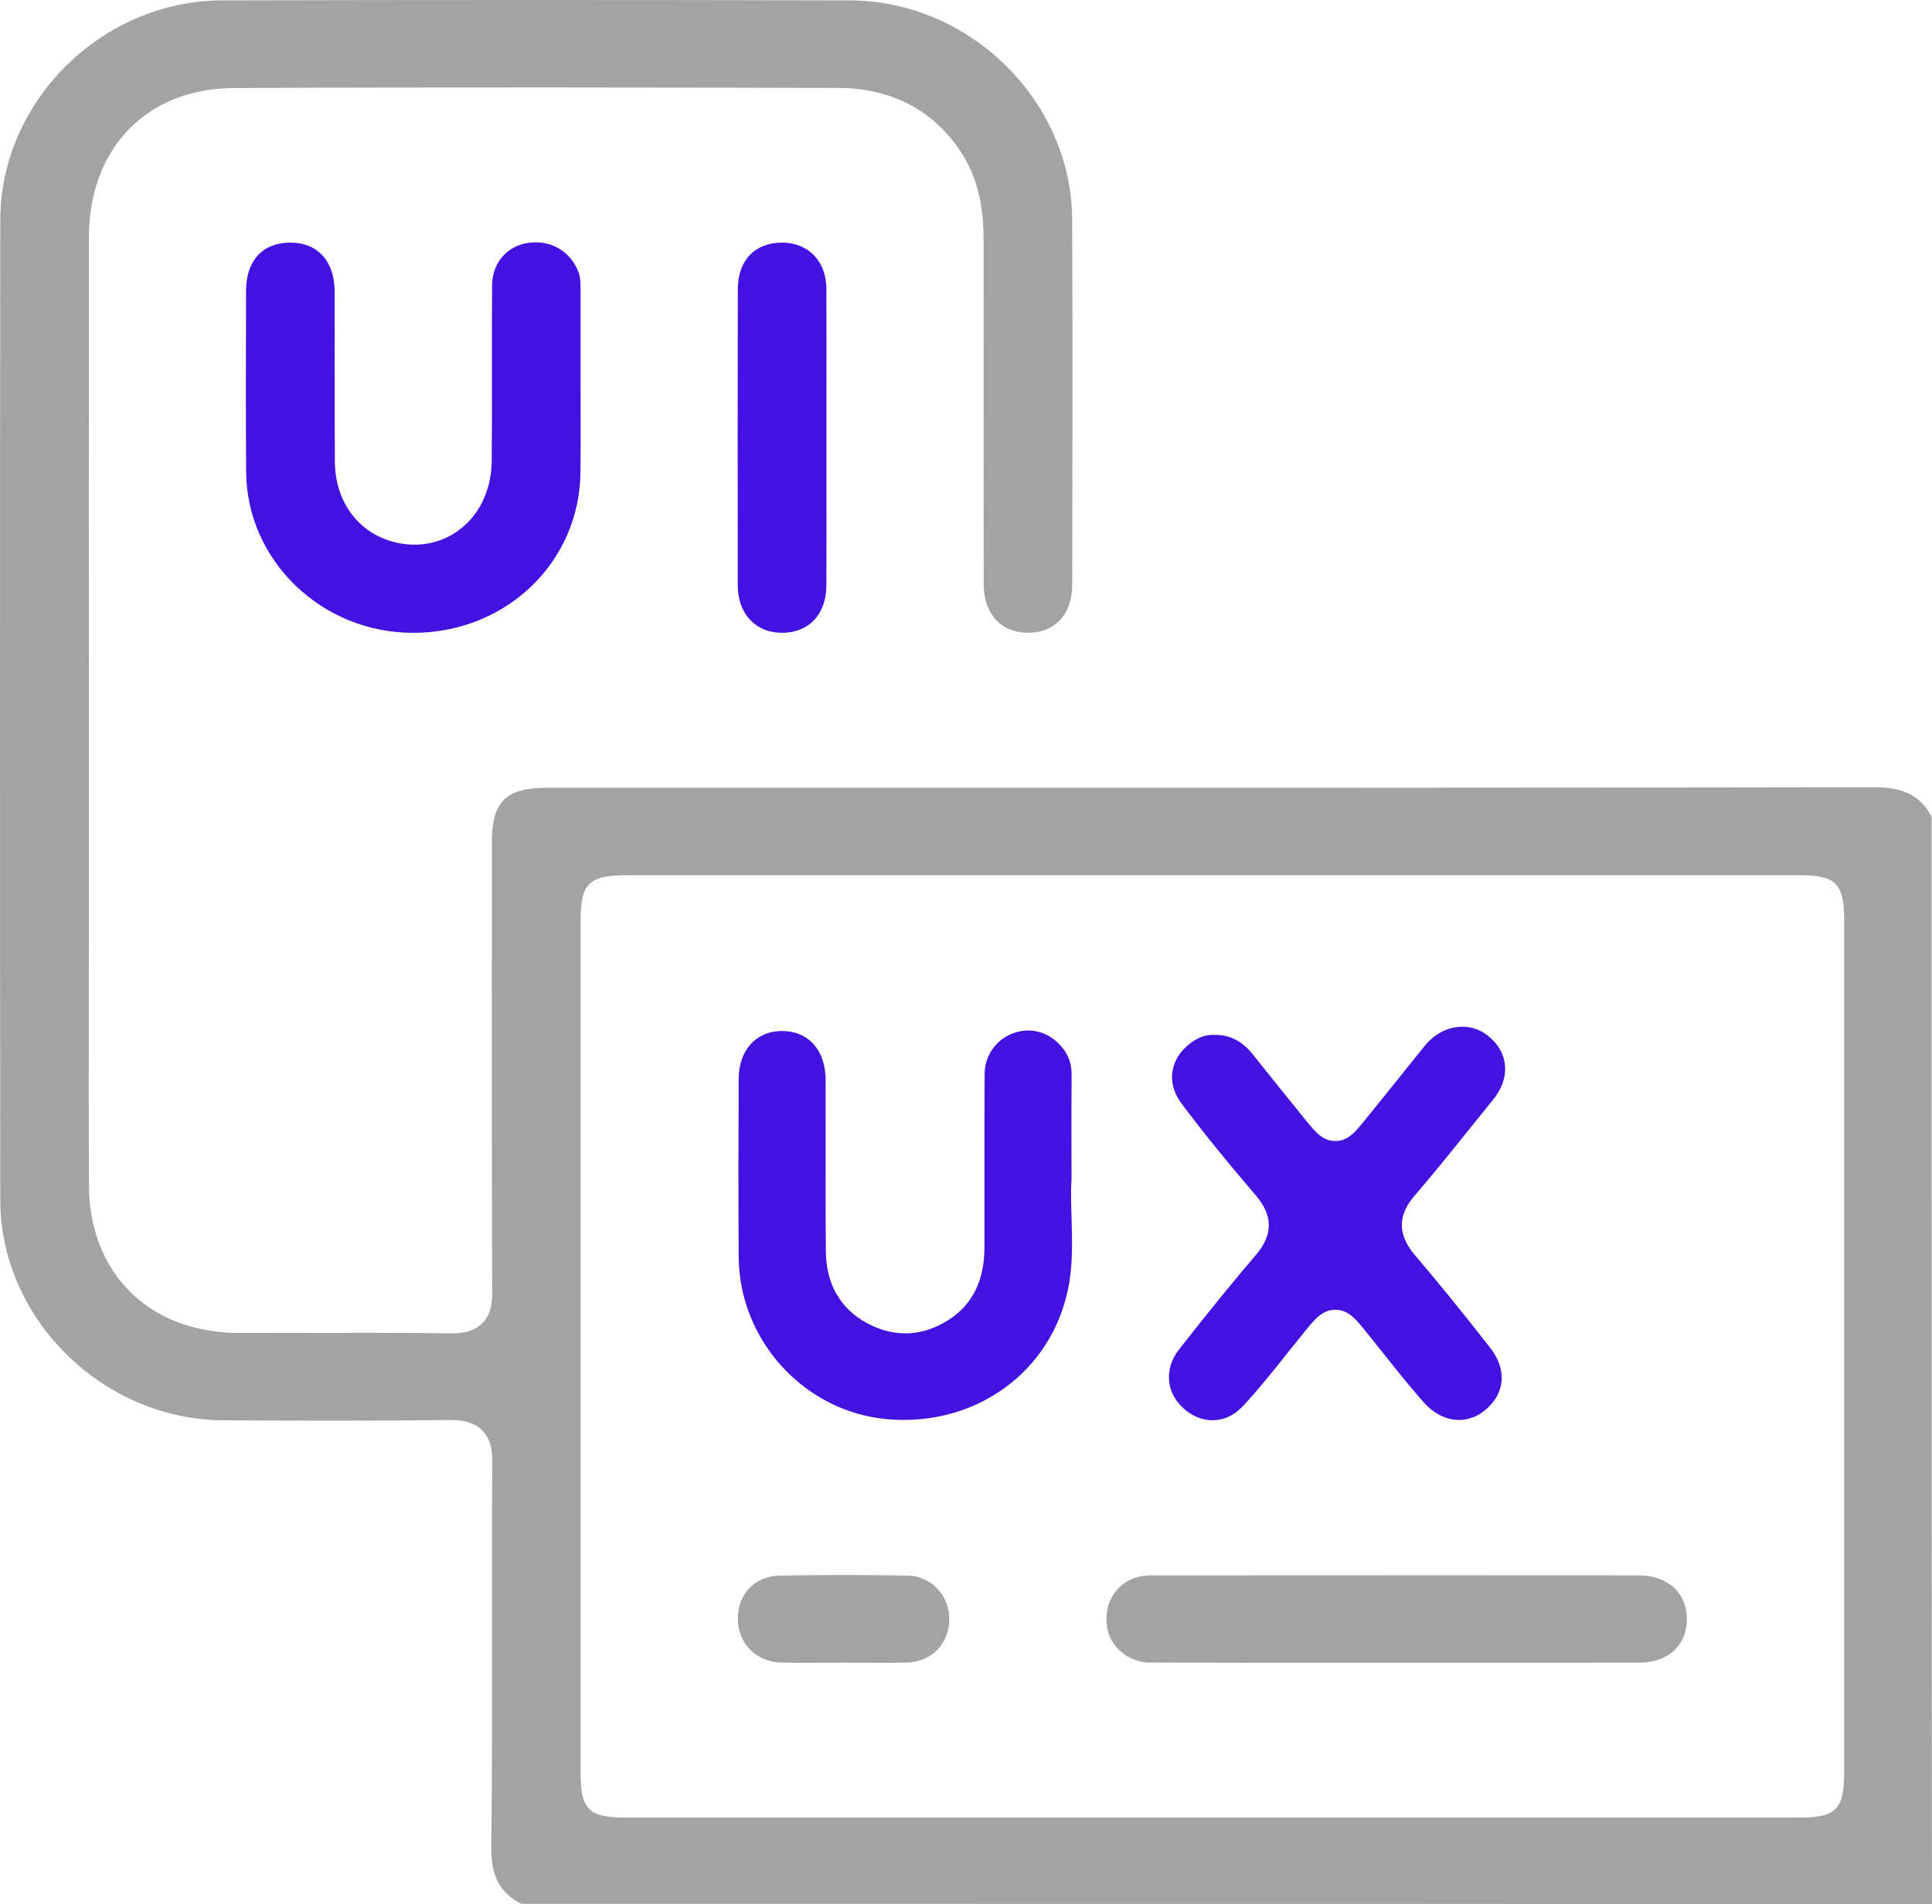 <svg width="70" height="69" viewBox="0 0 70 69" fill="none" xmlns="http://www.w3.org/2000/svg">
<path d="M69.987 29.596C69.585 28.839 68.977 28.526 67.925 28.526H67.917C55.397 28.548 42.667 28.546 30.357 28.546H19.833C18.33 28.544 17.822 29.041 17.822 30.508V33.475C17.818 37.852 17.817 42.378 17.833 46.828C17.835 47.208 17.792 47.64 17.461 47.961C17.127 48.287 16.663 48.318 16.346 48.315C14.401 48.288 12.42 48.293 10.507 48.298C9.905 48.3 9.304 48.301 8.702 48.301H8.696C8.063 48.301 7.448 48.218 6.87 48.053C4.635 47.417 3.238 45.483 3.225 43.009C3.211 40.851 3.215 38.66 3.216 36.539C3.218 35.63 3.22 34.723 3.22 33.814V26.93C3.218 20.913 3.216 14.693 3.223 8.575C3.226 5.37 5.328 3.207 8.455 3.19C16.084 3.153 23.771 3.169 30.378 3.187C32.353 3.192 33.919 4.044 34.902 5.647C35.56 6.721 35.636 7.898 35.636 8.689C35.638 10.307 35.638 11.925 35.638 13.543C35.636 16.086 35.636 18.628 35.64 21.171C35.64 22.238 36.269 22.928 37.241 22.929H37.245C37.716 22.929 38.115 22.772 38.398 22.476C38.693 22.165 38.849 21.718 38.849 21.182L38.853 18.948C38.858 15.343 38.863 11.614 38.846 7.949C38.826 3.659 35.14 0.025 30.795 0.014C23.13 -0.005 15.474 -0.005 8.044 0.014C3.695 0.025 0.017 3.665 0.01 7.964C-0.003 19.509 -0.003 31.461 0.01 43.489C0.015 47.787 3.716 51.441 8.094 51.465C10.688 51.48 13.475 51.488 16.293 51.455C16.655 51.452 17.122 51.49 17.459 51.819C17.797 52.15 17.838 52.6 17.835 52.957C17.823 54.969 17.825 57.018 17.826 58.998C17.828 61.603 17.83 64.299 17.802 66.951C17.792 67.983 18.107 68.584 18.888 68.987H24.799C26.771 68.987 28.753 68.987 30.74 68.987C43.689 68.987 56.937 68.987 70 69C69.985 57.675 69.987 46.163 69.987 35.029V29.596ZM66.817 64.213C66.817 65.569 66.526 65.861 65.185 65.861C58.101 65.862 51.016 65.862 43.93 65.862C36.844 65.862 29.76 65.862 22.676 65.861C21.327 65.861 21.036 65.571 21.036 64.222V33.362C21.036 32.006 21.339 31.713 22.736 31.713H65.177C66.526 31.713 66.817 32.005 66.817 33.354V64.213Z" fill="#A3A3A3"/>
<path d="M21.031 17.115C20.998 20.377 18.337 22.931 14.97 22.931H14.969C11.658 22.931 8.943 20.318 8.918 17.106C8.902 14.971 8.908 12.798 8.915 10.697V10.53C8.918 9.441 9.518 8.791 10.521 8.791H10.525C11.508 8.793 12.121 9.467 12.125 10.553C12.128 11.432 12.128 12.312 12.126 13.191C12.126 14.35 12.125 15.547 12.133 16.727C12.141 18.1 12.894 19.196 14.093 19.587C14.964 19.871 15.868 19.746 16.574 19.248C17.351 18.701 17.803 17.779 17.815 16.718C17.826 15.6 17.825 14.463 17.823 13.365C17.823 12.372 17.82 11.345 17.828 10.34C17.835 9.544 18.35 8.927 19.112 8.804C19.938 8.671 20.684 9.104 20.966 9.878C21.035 10.067 21.035 10.291 21.035 10.553V10.607C21.036 11.598 21.036 12.588 21.035 13.578V13.966C21.035 14.321 21.035 14.676 21.036 15.032C21.038 15.714 21.04 16.422 21.031 17.115Z" fill="#4312E1"/>
<path d="M29.944 17.488C29.946 18.728 29.948 19.965 29.941 21.205C29.939 21.752 29.77 22.204 29.454 22.512C29.174 22.785 28.787 22.93 28.333 22.93H28.318C27.371 22.923 26.735 22.237 26.731 21.225C26.725 17.377 26.725 13.861 26.733 10.476C26.735 9.441 27.344 8.796 28.325 8.791H28.333C29.288 8.791 29.934 9.461 29.941 10.46C29.948 11.727 29.946 13.016 29.944 14.262C29.944 14.819 29.943 15.377 29.943 15.934V17.488H29.944Z" fill="#4312E1"/>
<path d="M53.988 48.831C54.611 49.626 54.539 50.498 53.802 51.103C53.119 51.662 52.225 51.542 51.577 50.807C51.062 50.224 50.564 49.597 50.084 48.993C49.889 48.75 49.697 48.508 49.495 48.257C49.108 47.779 48.852 47.462 48.384 47.462H48.382C47.912 47.462 47.651 47.782 47.256 48.269L47.243 48.287C47.045 48.529 46.85 48.773 46.654 49.019C46.136 49.672 45.598 50.347 45.03 50.956C44.719 51.288 44.34 51.464 43.933 51.464H43.93C43.503 51.462 43.086 51.266 42.757 50.909C42.237 50.347 42.217 49.546 42.705 48.917C43.727 47.607 44.644 46.479 45.511 45.464C46.126 44.746 46.124 44.047 45.507 43.325C44.403 42.033 43.544 40.97 42.805 39.981C42.249 39.239 42.383 38.36 43.137 37.795C43.407 37.594 43.666 37.499 43.95 37.499H44.026C44.578 37.5 45.015 37.73 45.404 38.221C45.983 38.955 46.583 39.693 47.161 40.407L47.309 40.589C47.487 40.808 47.64 40.996 47.806 41.131C47.972 41.265 48.151 41.344 48.381 41.345C48.837 41.345 49.088 41.036 49.437 40.607C50.17 39.703 50.899 38.797 51.6 37.92C51.923 37.515 52.353 37.265 52.812 37.212C53.214 37.168 53.596 37.279 53.916 37.533C54.666 38.128 54.742 39.053 54.106 39.836C53.837 40.166 53.569 40.5 53.302 40.833C52.634 41.665 51.943 42.524 51.24 43.343C50.632 44.049 50.642 44.748 51.268 45.483C52.102 46.463 52.968 47.525 53.988 48.831Z" fill="#4312E1"/>
<path d="M38.712 46.636C38.123 49.69 35.367 51.703 32.156 51.426C29.147 51.164 26.778 48.574 26.763 45.531C26.751 43.294 26.756 41.034 26.763 39.092C26.766 38.062 27.391 37.364 28.32 37.358H28.335C28.765 37.358 29.137 37.5 29.413 37.769C29.733 38.082 29.911 38.56 29.913 39.115C29.916 39.914 29.915 40.713 29.915 41.511C29.913 42.772 29.911 44.074 29.923 45.357C29.934 46.543 30.463 47.445 31.45 47.964C32.417 48.474 33.425 48.428 34.362 47.832C35.228 47.283 35.666 46.402 35.668 45.215C35.669 44.46 35.669 43.705 35.668 42.95C35.668 41.625 35.666 40.256 35.675 38.91C35.679 38.221 36.125 37.618 36.784 37.414C37.432 37.211 38.082 37.433 38.525 38.006C38.733 38.277 38.828 38.576 38.826 38.95C38.819 39.767 38.819 40.566 38.821 41.493C38.821 41.878 38.823 42.28 38.823 42.708C38.795 43.161 38.808 43.635 38.825 44.137C38.848 44.959 38.874 45.809 38.713 46.636H38.712Z" fill="#4312E1"/>
<path d="M61.12 58.641C61.125 59.098 60.977 59.488 60.695 59.769C60.384 60.081 59.929 60.246 59.379 60.248C57.224 60.252 55.071 60.251 52.916 60.251H50.552C49.662 60.249 48.769 60.249 47.879 60.251C45.839 60.252 43.73 60.254 41.659 60.243C40.878 60.239 40.195 59.658 40.104 58.921C39.997 58.071 40.446 57.357 41.218 57.144C41.366 57.105 41.549 57.085 41.797 57.085C45.609 57.082 48.95 57.081 52.029 57.081C54.624 57.081 57.033 57.082 59.382 57.084C60.412 57.084 61.11 57.711 61.12 58.641Z" fill="#A3A3A3"/>
<path d="M34.395 58.651C34.4 59.565 33.759 60.22 32.837 60.244C32.322 60.257 31.792 60.254 31.28 60.251C31.041 60.249 30.803 60.248 30.564 60.248C30.325 60.248 30.087 60.249 29.85 60.251C29.336 60.254 28.806 60.257 28.291 60.244C27.398 60.22 26.726 59.535 26.733 58.649C26.738 57.749 27.359 57.107 28.247 57.092C29.74 57.064 31.297 57.064 32.873 57.09C33.722 57.105 34.39 57.791 34.395 58.651Z" fill="#A3A3A3"/>
</svg>
